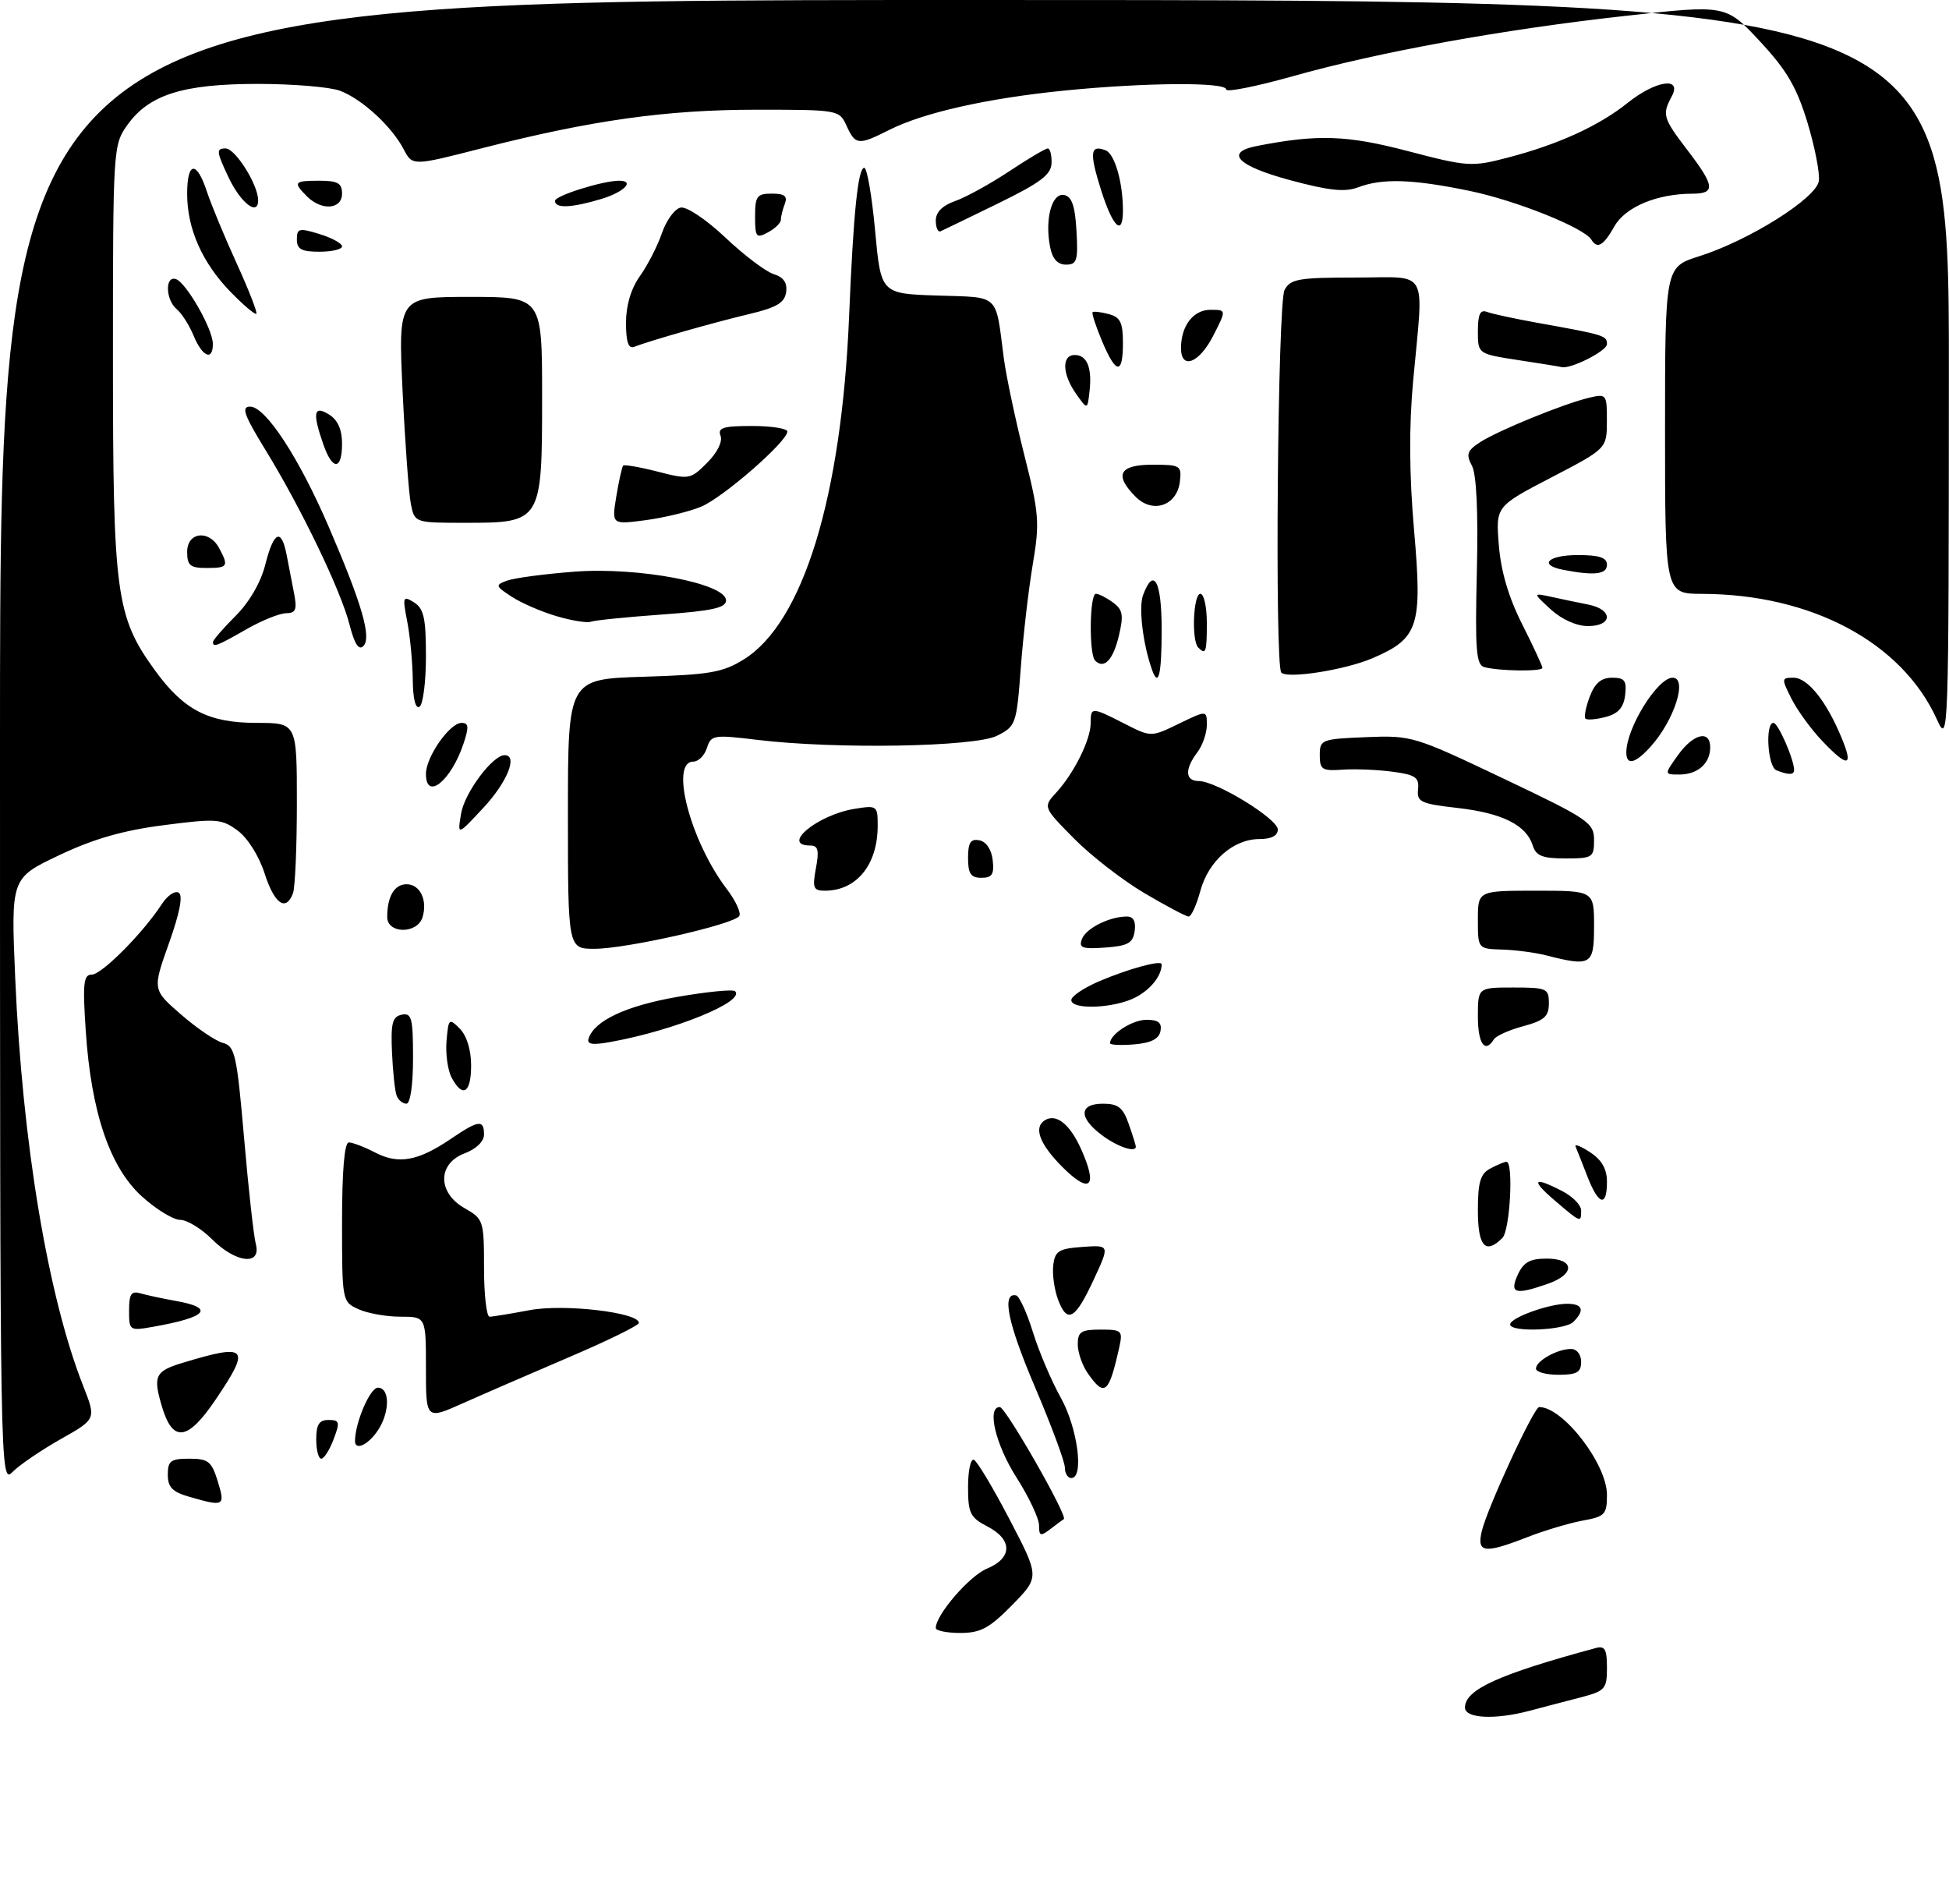 <?xml version="1.0" encoding="UTF-8" standalone="no"?>
<!DOCTYPE svg PUBLIC "-//W3C//DTD SVG 1.1//EN" "http://www.w3.org/Graphics/SVG/1.1/DTD/svg11.dtd" >
<svg xmlns="http://www.w3.org/2000/svg" xmlns:xlink="http://www.w3.org/1999/xlink" version="1.1" viewBox="0 0 302 295">
 <g >
 <path fill="currentColor"
d=" M 227.00 264.56 C 227.00 261.78 232.15 259.43 247.25 255.34 C 248.68 254.95 249.00 255.52 249.00 258.39 C 249.00 261.71 248.74 261.99 244.75 263.03 C 242.41 263.63 238.93 264.55 237.00 265.06 C 231.65 266.48 227.00 266.25 227.00 264.56 Z  M 145.00 252.23 C 145.00 250.20 150.21 244.15 152.94 243.03 C 156.90 241.39 156.92 238.53 153.00 236.50 C 150.33 235.12 150.00 234.44 150.00 230.39 C 150.00 227.88 150.40 225.98 150.90 226.17 C 151.39 226.35 153.88 230.51 156.44 235.42 C 161.09 244.33 161.09 244.33 156.84 248.67 C 153.30 252.27 151.94 253.00 148.79 253.00 C 146.71 253.00 145.00 252.65 145.00 252.23 Z  M 229.60 237.25 C 230.44 233.67 237.68 218.00 238.50 218.00 C 242.19 218.00 249.00 226.82 249.00 231.60 C 249.00 234.64 248.69 234.97 245.25 235.59 C 243.19 235.97 239.35 237.11 236.71 238.14 C 229.98 240.76 228.82 240.61 229.60 237.25 Z  M 161.00 236.33 C 161.00 235.27 159.44 231.95 157.53 228.95 C 154.26 223.83 152.87 218.00 154.92 218.00 C 155.82 218.00 165.51 234.95 164.84 235.36 C 164.65 235.47 163.71 236.17 162.75 236.91 C 161.23 238.07 161.00 238.00 161.00 236.33 Z  M 29.25 231.88 C 26.71 231.15 26.00 230.40 26.00 228.47 C 26.00 226.34 26.45 226.00 29.33 226.00 C 32.27 226.00 32.79 226.42 33.74 229.50 C 34.93 233.37 34.75 233.47 29.25 231.88 Z  M 0.00 115.00 C 0.00 0.00 0.00 0.00 151.00 0.00 C 302.00 0.00 302.00 0.00 301.98 57.75 C 301.96 114.71 301.93 115.44 300.11 111.43 C 294.70 99.53 280.71 92.06 263.75 92.01 C 258.00 92.00 258.00 92.00 258.00 66.68 C 258.00 41.37 258.00 41.37 263.30 39.70 C 271.01 37.26 281.43 30.72 281.83 28.05 C 282.01 26.85 281.21 22.76 280.06 18.96 C 278.39 13.49 276.86 10.87 272.69 6.39 C 267.43 0.73 267.43 0.73 251.96 2.45 C 232.81 4.57 213.69 8.04 200.25 11.83 C 194.61 13.41 190.00 14.33 190.00 13.86 C 190.00 12.69 177.41 12.78 164.86 14.04 C 152.92 15.24 143.11 17.45 137.79 20.13 C 133.01 22.54 132.55 22.50 131.18 19.50 C 130.05 17.02 129.93 17.00 117.20 17.00 C 103.26 17.00 91.65 18.63 74.70 22.96 C 63.91 25.73 63.91 25.73 62.54 23.11 C 60.69 19.57 56.10 15.35 52.68 14.06 C 51.14 13.48 45.41 13.00 39.96 13.00 C 28.36 13.00 23.09 14.66 19.74 19.36 C 17.53 22.46 17.50 22.94 17.50 55.50 C 17.50 92.07 17.96 95.51 24.00 103.85 C 28.48 110.02 32.28 111.99 39.75 112.00 C 46.00 112.00 46.00 112.00 46.00 124.42 C 46.00 131.25 45.73 137.55 45.39 138.42 C 44.29 141.30 42.52 140.05 41.00 135.32 C 40.13 132.61 38.37 129.82 36.82 128.68 C 34.33 126.85 33.52 126.79 25.35 127.85 C 19.05 128.66 14.46 129.98 9.13 132.52 C 1.69 136.05 1.69 136.05 2.36 151.60 C 3.46 177.08 7.43 200.87 12.89 214.73 C 14.91 219.86 14.91 219.86 9.44 222.95 C 6.43 224.65 3.07 226.93 1.98 228.02 C 0.01 229.99 0.00 229.62 0.00 115.00 Z  M 165.00 227.37 C 165.00 226.48 162.93 220.91 160.41 214.99 C 156.17 205.07 155.16 200.21 157.44 200.70 C 157.94 200.80 159.11 203.35 160.04 206.36 C 160.97 209.36 162.91 213.94 164.36 216.53 C 166.99 221.24 168.01 229.00 166.00 229.00 C 165.45 229.00 165.00 228.27 165.00 227.37 Z  M 49.00 223.00 C 49.00 220.71 49.45 220.00 50.91 220.00 C 52.62 220.00 52.71 220.32 51.69 223.00 C 51.07 224.65 50.21 226.00 49.78 226.00 C 49.35 226.00 49.00 224.65 49.00 223.00 Z  M 55.01 223.25 C 55.03 220.39 57.34 215.00 58.55 215.00 C 60.48 215.00 60.42 218.96 58.44 221.78 C 56.93 223.94 54.99 224.77 55.01 223.25 Z  M 25.11 217.98 C 23.68 213.19 24.02 212.45 28.26 211.16 C 38.35 208.10 38.91 208.70 33.47 216.76 C 29.11 223.24 26.79 223.58 25.11 217.98 Z  M 66.00 211.99 C 66.00 204.00 66.00 204.00 62.05 204.00 C 59.87 204.00 56.95 203.48 55.55 202.84 C 53.02 201.69 53.00 201.59 53.00 189.34 C 53.00 181.39 53.37 177.00 54.05 177.00 C 54.63 177.00 56.48 177.71 58.16 178.58 C 61.76 180.44 64.79 179.89 69.86 176.45 C 74.15 173.53 75.00 173.42 75.00 175.78 C 75.00 176.84 73.79 178.02 72.00 178.69 C 67.77 180.29 67.77 184.80 72.01 187.20 C 74.92 188.86 75.00 189.12 75.00 196.45 C 75.00 200.60 75.39 204.00 75.86 204.00 C 76.34 204.00 79.13 203.54 82.06 202.99 C 87.36 201.98 99.00 203.34 99.00 204.96 C 99.00 205.34 94.16 207.72 88.25 210.24 C 82.34 212.77 74.91 215.99 71.75 217.40 C 66.00 219.97 66.00 219.97 66.00 211.99 Z  M 168.56 212.78 C 167.70 211.56 167.00 209.53 167.00 208.28 C 167.00 206.34 167.52 206.00 170.52 206.00 C 173.84 206.00 174.00 206.16 173.43 208.75 C 171.82 215.95 171.16 216.50 168.56 212.78 Z  M 238.00 212.04 C 238.00 210.85 241.31 209.00 243.43 209.00 C 244.33 209.00 245.00 209.85 245.00 211.00 C 245.00 212.62 244.33 213.00 241.50 213.00 C 239.57 213.00 238.00 212.57 238.00 212.04 Z  M 20.00 203.04 C 20.00 200.49 20.34 199.97 21.75 200.38 C 22.71 200.66 25.19 201.19 27.25 201.56 C 33.37 202.64 32.12 204.08 23.75 205.56 C 20.06 206.21 20.00 206.17 20.00 203.04 Z  M 234.00 205.20 C 234.00 204.17 239.99 202.00 242.82 202.00 C 245.25 202.00 245.60 203.00 243.80 204.80 C 242.47 206.13 234.00 206.47 234.00 205.20 Z  M 163.96 201.39 C 163.38 199.87 163.04 197.47 163.20 196.06 C 163.46 193.82 164.03 193.46 167.73 193.19 C 171.96 192.89 171.96 192.89 169.51 198.18 C 166.61 204.44 165.39 205.15 163.96 201.39 Z  M 235.18 197.50 C 236.07 195.56 237.07 195.00 239.66 195.00 C 244.00 195.00 244.11 197.42 239.85 198.90 C 234.76 200.68 233.86 200.41 235.18 197.50 Z  M 32.85 192.00 C 31.20 190.35 28.98 189.00 27.93 189.00 C 26.87 189.00 24.21 187.38 22.01 185.39 C 17.03 180.89 14.13 172.36 13.29 159.75 C 12.79 152.33 12.94 151.00 14.22 151.00 C 15.76 151.00 22.18 144.54 25.07 140.08 C 25.93 138.75 27.11 137.95 27.69 138.31 C 28.38 138.73 27.86 141.42 26.18 146.14 C 23.62 153.33 23.62 153.33 28.06 157.19 C 30.50 159.31 33.42 161.29 34.54 161.58 C 36.40 162.07 36.70 163.39 37.82 176.31 C 38.49 184.11 39.31 191.51 39.64 192.75 C 40.53 196.14 36.55 195.70 32.85 192.00 Z  M 229.00 187.54 C 229.00 183.16 229.38 181.86 230.93 181.04 C 232.00 180.47 233.12 180.00 233.43 180.00 C 234.55 180.00 233.98 190.62 232.80 191.80 C 230.17 194.43 229.00 193.11 229.00 187.54 Z  M 240.96 186.04 C 237.13 182.77 237.54 182.20 242.05 184.53 C 243.67 185.36 245.00 186.71 245.00 187.53 C 245.00 189.48 244.97 189.46 240.96 186.04 Z  M 245.96 182.25 C 245.16 180.19 244.34 178.12 244.14 177.65 C 243.93 177.18 244.94 177.57 246.38 178.52 C 248.20 179.71 249.00 181.11 249.00 183.12 C 249.00 187.10 247.68 186.72 245.96 182.25 Z  M 164.66 180.85 C 161.08 177.27 160.10 174.68 161.91 173.56 C 163.65 172.48 165.76 174.15 167.49 177.97 C 170.16 183.89 168.95 185.12 164.66 180.85 Z  M 170.75 175.88 C 167.11 173.17 167.18 171.00 170.90 171.00 C 173.26 171.00 174.01 171.59 174.90 174.15 C 175.51 175.88 176.00 177.46 176.00 177.65 C 176.00 178.64 173.17 177.69 170.75 175.88 Z  M 61.46 169.75 C 61.19 169.06 60.87 166.04 60.74 163.04 C 60.54 158.52 60.80 157.51 62.25 157.21 C 63.79 156.90 64.00 157.72 64.00 163.93 C 64.00 168.12 63.58 171.00 62.97 171.00 C 62.40 171.00 61.72 170.44 61.46 169.75 Z  M 69.98 166.96 C 69.38 165.83 69.02 163.27 69.19 161.27 C 69.49 157.79 69.58 157.70 71.25 159.38 C 72.32 160.46 73.00 162.67 73.00 165.07 C 73.00 169.36 71.70 170.17 69.98 166.96 Z  M 91.21 160.88 C 92.13 158.12 97.01 155.84 104.96 154.45 C 109.56 153.65 113.59 153.25 113.91 153.58 C 115.50 155.16 104.53 159.64 94.64 161.43 C 91.76 161.95 90.90 161.81 91.21 160.88 Z  M 172.00 161.63 C 172.00 160.23 175.46 158.00 177.64 158.00 C 179.49 158.00 180.06 158.46 179.82 159.75 C 179.58 160.97 178.36 161.59 175.74 161.81 C 173.68 161.98 172.00 161.90 172.00 161.63 Z  M 229.00 157.50 C 229.00 153.00 229.00 153.00 234.50 153.00 C 239.68 153.00 240.00 153.14 240.00 155.46 C 240.00 157.48 239.29 158.11 236.04 158.99 C 233.87 159.57 231.81 160.49 231.48 161.03 C 230.10 163.27 229.00 161.71 229.00 157.50 Z  M 166.00 154.94 C 166.00 154.36 167.91 153.07 170.25 152.06 C 174.82 150.10 180.00 148.69 180.00 149.40 C 180.00 151.18 178.32 153.30 175.93 154.54 C 172.66 156.23 166.00 156.50 166.00 154.94 Z  M 239.50 148.00 C 237.85 147.58 234.81 147.18 232.75 147.12 C 229.00 147.00 229.00 147.00 229.00 142.50 C 229.00 138.00 229.00 138.00 238.00 138.00 C 247.00 138.00 247.00 138.00 247.00 143.50 C 247.00 149.54 246.57 149.80 239.50 148.00 Z  M 88.00 126.11 C 88.00 105.21 88.00 105.21 99.75 104.85 C 109.96 104.54 111.99 104.19 115.26 102.16 C 124.44 96.45 130.40 77.03 131.57 49.00 C 132.23 32.98 132.95 26.00 133.92 26.00 C 134.35 26.00 135.11 30.39 135.60 35.75 C 136.50 45.50 136.50 45.50 145.24 45.79 C 155.03 46.11 154.22 45.34 155.54 55.48 C 155.90 58.23 157.32 64.95 158.70 70.43 C 161.02 79.59 161.12 80.95 160.03 87.44 C 159.37 91.33 158.54 98.55 158.17 103.49 C 157.52 112.20 157.41 112.52 154.50 113.99 C 151.05 115.73 129.45 116.10 117.36 114.63 C 110.58 113.81 110.18 113.87 109.54 115.88 C 109.17 117.05 108.22 118.00 107.43 118.00 C 103.74 118.00 106.99 130.36 112.61 137.73 C 113.98 139.53 114.86 141.42 114.55 141.92 C 113.74 143.22 97.05 147.00 92.13 147.00 C 88.00 147.00 88.00 147.00 88.00 126.11 Z  M 167.65 145.48 C 168.29 143.81 171.93 142.00 174.63 142.00 C 175.62 142.00 176.03 142.77 175.82 144.25 C 175.55 146.12 174.78 146.55 171.26 146.81 C 167.68 147.07 167.12 146.86 167.65 145.48 Z  M 60.00 142.08 C 60.00 138.89 61.12 137.00 63.00 137.00 C 65.10 137.00 66.29 139.50 65.46 142.14 C 64.63 144.74 60.00 144.69 60.00 142.08 Z  M 177.30 138.36 C 173.92 136.36 169.00 132.54 166.38 129.88 C 161.61 125.04 161.61 125.04 163.69 122.77 C 166.44 119.76 169.00 114.60 169.00 112.05 C 169.00 109.51 169.13 109.52 174.22 112.11 C 178.36 114.22 178.36 114.22 182.68 112.12 C 187.00 110.03 187.00 110.03 187.00 112.32 C 187.00 113.58 186.34 115.49 185.53 116.56 C 183.54 119.19 183.63 121.00 185.75 121.01 C 188.47 121.02 198.00 126.87 198.00 128.52 C 198.00 129.48 197.00 130.00 195.13 130.00 C 191.11 130.00 187.24 133.41 185.99 138.05 C 185.40 140.22 184.59 142.00 184.19 142.00 C 183.78 142.00 180.69 140.36 177.30 138.36 Z  M 126.43 134.50 C 126.95 131.73 126.77 131.00 125.55 131.00 C 120.92 131.00 126.65 126.26 132.39 125.32 C 135.90 124.75 136.00 124.82 136.00 127.92 C 136.00 133.98 132.73 138.00 127.81 138.00 C 126.03 138.00 125.86 137.57 126.43 134.50 Z  M 150.00 132.93 C 150.00 130.54 150.39 129.93 151.75 130.19 C 152.81 130.39 153.63 131.61 153.82 133.26 C 154.07 135.46 153.73 136.00 152.07 136.00 C 150.43 136.00 150.00 135.37 150.00 132.93 Z  M 237.49 130.97 C 236.49 127.82 232.77 125.97 225.85 125.18 C 220.12 124.53 219.52 124.24 219.73 122.29 C 219.92 120.44 219.33 120.03 215.73 119.56 C 213.40 119.25 209.93 119.11 208.00 119.25 C 204.87 119.47 204.50 119.24 204.50 117.00 C 204.50 114.59 204.77 114.49 211.68 114.21 C 218.72 113.92 219.14 114.05 232.93 120.61 C 246.16 126.90 247.00 127.47 247.00 130.15 C 247.00 132.85 246.77 133.00 242.57 133.00 C 238.99 133.00 238.01 132.61 237.49 130.97 Z  M 71.45 126.04 C 71.99 122.82 76.33 117.00 78.19 117.00 C 80.28 117.00 78.61 121.16 74.93 125.12 C 70.86 129.50 70.86 129.50 71.45 126.04 Z  M 66.00 119.90 C 66.00 117.27 69.68 112.00 71.52 112.00 C 72.63 112.00 72.69 112.63 71.81 115.25 C 69.88 121.01 66.00 124.12 66.00 119.90 Z  M 260.00 117.00 C 262.38 113.66 265.00 113.03 265.00 115.80 C 265.00 118.28 263.05 120.00 260.23 120.00 C 257.86 120.00 257.86 120.00 260.00 117.00 Z  M 275.25 119.34 C 273.90 118.79 273.48 112.00 274.80 112.00 C 275.52 112.00 278.00 117.67 278.00 119.32 C 278.00 120.08 277.11 120.09 275.25 119.34 Z  M 252.00 116.57 C 252.00 112.80 256.84 105.00 259.17 105.00 C 261.57 105.00 259.41 111.68 255.70 115.75 C 253.35 118.33 252.00 118.63 252.00 116.57 Z  M 282.31 114.75 C 280.61 112.96 278.49 110.04 277.59 108.25 C 276.02 105.13 276.03 105.00 277.91 105.00 C 280.09 105.00 282.98 108.59 285.33 114.25 C 287.26 118.86 286.35 119.01 282.31 114.75 Z  M 245.67 111.34 C 245.42 111.09 245.72 109.56 246.33 107.94 C 247.12 105.84 248.11 105.00 249.79 105.00 C 251.74 105.00 252.08 105.44 251.82 107.68 C 251.59 109.62 250.75 110.57 248.81 111.08 C 247.34 111.47 245.92 111.59 245.67 111.34 Z  M 63.96 105.31 C 63.93 102.66 63.55 98.63 63.11 96.34 C 62.35 92.44 62.42 92.25 64.15 93.33 C 65.67 94.28 66.00 95.76 66.00 101.68 C 66.00 105.64 65.55 109.16 65.00 109.50 C 64.39 109.88 63.98 108.25 63.96 105.31 Z  M 178.50 103.75 C 177.09 99.77 176.41 94.11 177.12 92.20 C 178.77 87.75 180.00 90.02 180.00 97.50 C 180.00 104.56 179.51 106.61 178.50 103.75 Z  M 198.54 104.21 C 197.50 103.17 197.97 46.92 199.04 44.93 C 199.95 43.22 201.21 43.00 210.04 43.00 C 221.60 43.00 220.60 41.22 218.97 59.00 C 218.31 66.16 218.36 73.56 219.12 82.25 C 220.41 97.08 219.81 98.91 212.67 101.98 C 208.45 103.79 199.53 105.20 198.54 104.21 Z  M 230.00 103.36 C 228.73 103.02 228.55 100.70 228.84 88.58 C 229.06 79.33 228.79 73.47 228.07 72.14 C 227.14 70.40 227.34 69.82 229.30 68.54 C 232.04 66.74 242.30 62.55 246.25 61.62 C 248.92 60.98 249.00 61.08 248.99 65.23 C 248.98 69.50 248.98 69.50 240.37 73.98 C 231.76 78.46 231.76 78.46 232.25 84.49 C 232.57 88.52 233.77 92.58 235.87 96.73 C 237.59 100.15 239.00 103.18 239.00 103.47 C 239.00 104.07 232.30 103.98 230.00 103.36 Z  M 169.69 102.35 C 168.72 101.38 168.83 92.00 169.81 92.00 C 170.25 92.00 171.44 92.60 172.45 93.34 C 173.98 94.46 174.13 95.29 173.37 98.51 C 172.48 102.26 171.07 103.73 169.69 102.35 Z  M 54.17 96.81 C 52.83 91.52 46.71 78.81 41.16 69.75 C 37.79 64.26 37.35 63.00 38.76 63.00 C 41.15 63.00 46.32 70.90 50.92 81.58 C 56.09 93.57 57.61 98.79 56.30 100.10 C 55.59 100.81 54.93 99.78 54.17 96.81 Z  M 185.67 100.33 C 184.60 99.27 184.90 92.00 186.00 92.00 C 186.55 92.00 187.00 94.03 187.00 96.50 C 187.00 101.08 186.85 101.51 185.67 100.33 Z  M 33.00 99.47 C 33.00 99.17 34.57 97.36 36.49 95.44 C 38.64 93.29 40.42 90.23 41.11 87.47 C 42.42 82.28 43.60 81.75 44.42 86.00 C 44.74 87.65 45.26 90.35 45.58 92.00 C 46.05 94.45 45.82 95.00 44.33 95.01 C 43.32 95.02 40.54 96.14 38.15 97.51 C 33.59 100.12 33.00 100.34 33.00 99.47 Z  M 86.22 95.46 C 83.87 94.77 80.74 93.41 79.27 92.44 C 76.74 90.78 76.70 90.65 78.60 89.95 C 79.70 89.55 84.40 88.92 89.05 88.57 C 98.93 87.82 112.50 90.40 112.50 93.02 C 112.50 94.18 110.34 94.65 102.58 95.21 C 97.13 95.60 92.18 96.10 91.58 96.32 C 90.99 96.55 88.58 96.16 86.22 95.46 Z  M 240.31 94.43 C 237.50 91.85 237.50 91.85 240.37 92.47 C 241.94 92.82 244.53 93.36 246.12 93.67 C 249.96 94.44 249.92 97.00 246.06 97.00 C 244.29 97.00 241.99 95.97 240.31 94.43 Z  M 242.25 88.29 C 238.32 87.54 239.83 86.00 244.50 86.00 C 247.83 86.00 249.00 86.39 249.00 87.50 C 249.00 88.99 247.05 89.22 242.25 88.29 Z  M 29.00 85.50 C 29.00 82.41 32.41 82.02 33.96 84.93 C 35.47 87.75 35.31 88.00 32.00 88.00 C 29.47 88.00 29.00 87.61 29.00 85.50 Z  M 63.66 78.06 C 63.34 76.44 62.76 68.56 62.38 60.56 C 61.70 46.00 61.70 46.00 72.85 46.00 C 84.00 46.00 84.00 46.00 84.00 61.50 C 84.00 80.87 83.92 81.00 72.12 81.00 C 64.25 81.00 64.25 81.00 63.66 78.06 Z  M 95.50 76.89 C 95.90 74.48 96.38 72.34 96.56 72.14 C 96.73 71.95 99.14 72.36 101.90 73.07 C 106.78 74.32 106.99 74.29 109.57 71.70 C 111.14 70.14 111.99 68.42 111.65 67.52 C 111.17 66.27 112.05 66.00 116.53 66.00 C 119.54 66.00 122.00 66.39 122.00 66.86 C 122.00 68.41 112.05 77.08 108.65 78.50 C 106.83 79.26 102.96 80.20 100.06 80.59 C 94.78 81.29 94.78 81.29 95.50 76.89 Z  M 175.98 76.98 C 172.59 73.59 173.42 72.00 178.57 72.00 C 182.92 72.00 183.12 72.13 182.82 74.64 C 182.37 78.35 178.63 79.63 175.98 76.98 Z  M 50.10 68.85 C 48.38 63.92 48.61 62.74 51.00 64.23 C 52.34 65.07 53.00 66.56 53.00 68.74 C 53.00 72.88 51.52 72.94 50.10 68.85 Z  M 166.75 61.03 C 164.59 57.98 164.48 55.00 166.53 55.00 C 168.44 55.00 169.25 56.99 168.82 60.67 C 168.50 63.50 168.50 63.50 166.75 61.03 Z  M 170.75 52.82 C 169.79 50.53 169.14 48.53 169.30 48.37 C 169.46 48.21 170.58 48.34 171.79 48.66 C 173.59 49.13 174.00 49.95 174.00 53.12 C 174.00 58.12 172.94 58.03 170.75 52.82 Z  M 235.25 55.79 C 229.00 54.83 229.00 54.83 229.00 51.31 C 229.00 48.70 229.36 47.93 230.40 48.32 C 231.17 48.62 234.66 49.37 238.15 50.00 C 248.63 51.88 249.00 51.99 249.00 53.32 C 249.00 54.39 243.27 57.27 241.93 56.87 C 241.69 56.80 238.69 56.31 235.25 55.79 Z  M 183.00 53.93 C 183.00 50.48 184.90 48.00 187.56 48.00 C 190.04 48.00 190.04 48.00 188.00 52.00 C 185.82 56.27 183.00 57.36 183.00 53.93 Z  M 30.01 52.03 C 29.34 50.40 28.16 48.55 27.39 47.91 C 25.65 46.47 25.54 42.68 27.25 43.24 C 28.85 43.77 32.96 50.95 32.98 53.25 C 33.01 55.98 31.37 55.31 30.01 52.03 Z  M 97.00 50.01 C 97.00 47.31 97.77 44.73 99.16 42.77 C 100.35 41.10 101.89 38.10 102.57 36.11 C 103.25 34.13 104.55 32.35 105.47 32.16 C 106.40 31.98 109.41 33.99 112.37 36.78 C 115.25 39.51 118.62 42.06 119.86 42.46 C 121.43 42.95 122.02 43.82 121.81 45.28 C 121.57 46.93 120.31 47.66 116.00 48.68 C 110.73 49.93 100.87 52.73 98.25 53.74 C 97.37 54.07 97.00 52.96 97.00 50.01 Z  M 35.73 45.23 C 31.34 40.72 29.00 35.45 29.00 30.03 C 29.00 25.01 30.46 24.83 32.05 29.66 C 32.72 31.68 34.79 36.69 36.67 40.80 C 38.54 44.90 39.91 48.42 39.72 48.61 C 39.53 48.81 37.73 47.28 35.73 45.23 Z  M 162.71 38.25 C 161.87 33.97 162.98 29.85 164.88 30.21 C 166.08 30.44 166.58 31.87 166.80 35.76 C 167.07 40.37 166.87 41.00 165.18 41.00 C 163.87 41.00 163.07 40.11 162.71 38.25 Z  M 46.00 37.09 C 46.00 35.38 46.35 35.29 49.50 36.26 C 51.42 36.85 53.00 37.71 53.00 38.17 C 53.00 38.63 51.42 39.00 49.50 39.00 C 46.72 39.00 46.00 38.61 46.00 37.09 Z  M 246.58 37.13 C 245.43 35.27 234.87 31.05 227.65 29.56 C 218.85 27.75 214.19 27.60 210.45 29.02 C 208.40 29.80 205.93 29.54 199.89 27.91 C 191.73 25.71 189.69 23.61 194.75 22.62 C 204.16 20.78 208.69 20.93 218.15 23.41 C 227.39 25.83 228.05 25.88 233.59 24.43 C 241.41 22.40 247.75 19.51 252.19 15.95 C 256.56 12.46 260.69 11.84 259.04 14.93 C 257.52 17.77 257.66 18.27 261.50 23.30 C 265.72 28.82 265.85 30.00 262.25 30.01 C 256.74 30.02 251.88 32.05 250.16 35.06 C 248.44 38.09 247.51 38.63 246.58 37.13 Z  M 117.00 33.54 C 117.00 30.39 117.29 30.00 119.61 30.00 C 121.57 30.00 122.06 30.39 121.61 31.58 C 121.27 32.45 121.00 33.56 121.00 34.05 C 121.00 34.53 120.10 35.41 119.00 36.00 C 117.18 36.98 117.00 36.76 117.00 33.54 Z  M 145.00 34.18 C 145.00 32.87 146.03 31.84 148.00 31.15 C 149.66 30.57 153.42 28.50 156.36 26.55 C 159.30 24.60 162.00 23.00 162.35 23.00 C 162.71 23.00 162.97 24.01 162.94 25.25 C 162.89 27.05 161.26 28.29 154.69 31.50 C 150.19 33.70 146.16 35.65 145.75 35.83 C 145.34 36.02 145.00 35.27 145.00 34.18 Z  M 170.60 29.41 C 168.78 23.63 168.93 22.37 171.31 23.29 C 172.73 23.83 174.00 28.25 174.00 32.62 C 174.00 36.71 172.44 35.23 170.60 29.41 Z  M 35.40 27.45 C 33.52 23.47 33.47 23.00 34.96 23.00 C 36.47 23.00 40.00 28.63 40.00 31.03 C 40.00 33.56 37.28 31.44 35.40 27.45 Z  M 47.57 30.43 C 45.37 28.22 45.54 28.00 49.50 28.00 C 52.33 28.00 53.00 28.38 53.00 30.00 C 53.00 32.45 49.84 32.70 47.57 30.43 Z  M 86.00 31.12 C 86.00 30.32 93.39 28.00 95.94 28.00 C 98.44 28.00 96.69 29.78 93.13 30.84 C 88.52 32.22 86.00 32.32 86.00 31.12 Z "/>
</g>
</svg>